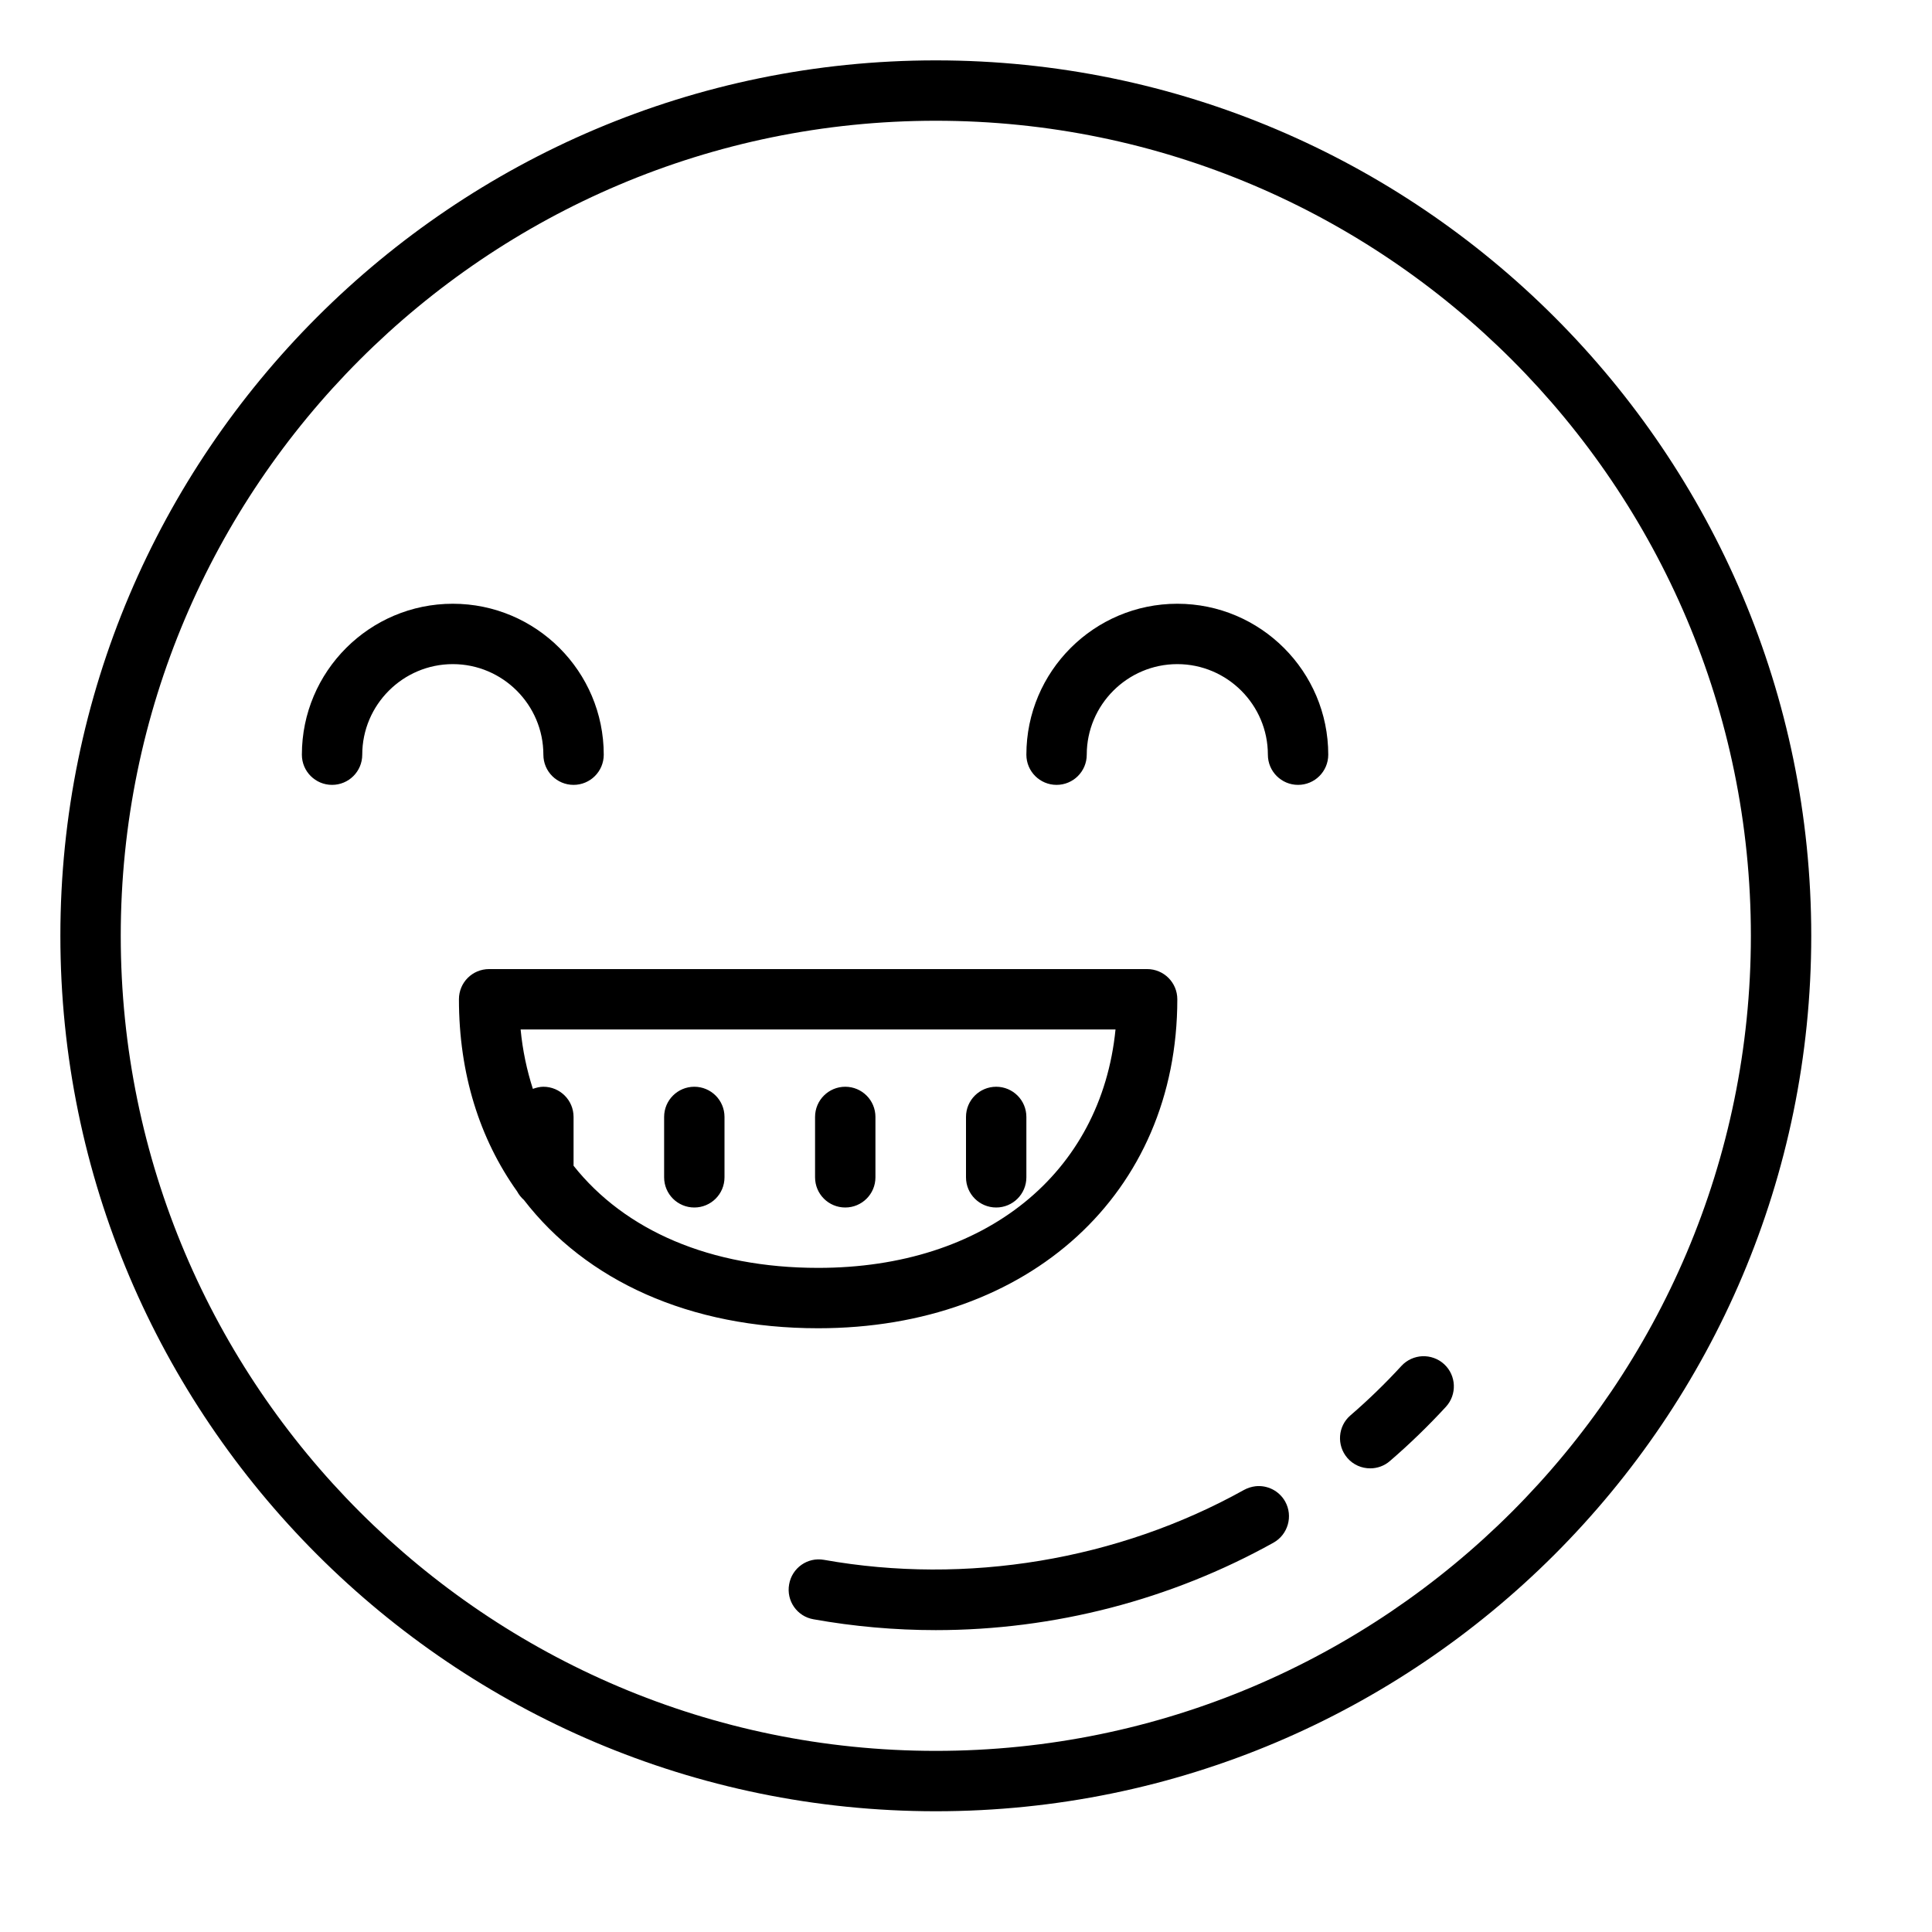 <svg xmlns="http://www.w3.org/2000/svg" xmlns:xlink="http://www.w3.org/1999/xlink" viewBox="0 0 64 64" version="1.1">
<g id="surface1">
<path style=" " d="M 31 2 C 15.008 2 2 15.012 2 31 C 2 46.988 15.008 60 31 60 C 46.992 60 60 46.988 60 31 C 60 15.012 46.992 2 31 2 Z M 31 4 C 45.887 4 58 16.113 58 31 C 58 45.887 45.887 58 31 58 C 16.113 58 4 45.887 4 31 C 4 16.113 16.113 4 31 4 Z M 15 20 C 12.242 20 10 22.242 10 25 C 10 25.555 10.449 26 11 26 C 11.551 26 12 25.555 12 25 C 12 23.348 13.348 22 15 22 C 16.652 22 18 23.348 18 25 C 18 25.555 18.449 26 19 26 C 19.551 26 20 25.555 20 25 C 20 22.242 17.758 20 15 20 Z M 39 20 C 36.242 20 34 22.242 34 25 C 34 25.555 34.449 26 35 26 C 35.551 26 36 25.555 36 25 C 36 23.348 37.348 22 39 22 C 40.652 22 42 23.348 42 25 C 42 25.555 42.449 26 43 26 C 43.551 26 44 25.555 44 25 C 44 22.242 41.758 20 39 20 Z M 16.203 32.102 C 15.648 32.102 15.203 32.547 15.203 33.102 C 15.203 35.57 15.891 37.73 17.129 39.465 C 17.188 39.574 17.262 39.668 17.355 39.75 C 19.414 42.418 22.832 44 27.102 44 C 34.109 44 39 39.52 39 33.102 C 39 32.547 38.551 32.102 38 32.102 Z M 17.246 34.102 L 36.953 34.102 C 36.48 38.867 32.645 42 27.102 42 C 23.523 42 20.699 40.758 19 38.617 L 19 37 C 19 36.445 18.551 36 18 36 C 17.879 36 17.762 36.031 17.652 36.07 C 17.453 35.453 17.312 34.797 17.246 34.102 Z M 23 36 C 22.449 36 22 36.445 22 37 L 22 39 C 22 39.555 22.449 40 23 40 C 23.551 40 24 39.555 24 39 L 24 37 C 24 36.445 23.551 36 23 36 Z M 28 36 C 27.449 36 27 36.445 27 37 L 27 39 C 27 39.555 27.449 40 28 40 C 28.551 40 29 39.555 29 39 L 29 37 C 29 36.445 28.551 36 28 36 Z M 33 36 C 32.449 36 32 36.445 32 37 L 32 39 C 32 39.555 32.449 40 33 40 C 33.551 40 34 39.555 34 39 L 34 37 C 34 36.445 33.551 36 33 36 Z M 47.121 44.926 C 46.867 44.938 46.613 45.043 46.426 45.246 C 45.895 45.824 45.328 46.375 44.734 46.887 C 44.316 47.246 44.273 47.879 44.633 48.297 C 44.832 48.527 45.109 48.641 45.391 48.641 C 45.621 48.641 45.855 48.562 46.043 48.398 C 46.691 47.84 47.312 47.238 47.895 46.605 C 48.27 46.199 48.246 45.566 47.84 45.191 C 47.637 45.004 47.375 44.918 47.121 44.926 Z M 41.59 49.234 C 41.461 49.25 41.332 49.289 41.211 49.355 C 37.027 51.684 32.012 52.512 27.297 51.672 C 26.75 51.574 26.234 51.941 26.141 52.484 C 26.043 53.027 26.402 53.547 26.949 53.641 C 28.277 53.879 29.641 54 31 54 C 34.918 54 38.785 52.996 42.188 51.102 C 42.668 50.832 42.84 50.223 42.574 49.742 C 42.371 49.379 41.977 49.191 41.59 49.234 Z "></path>
</g>
</svg>